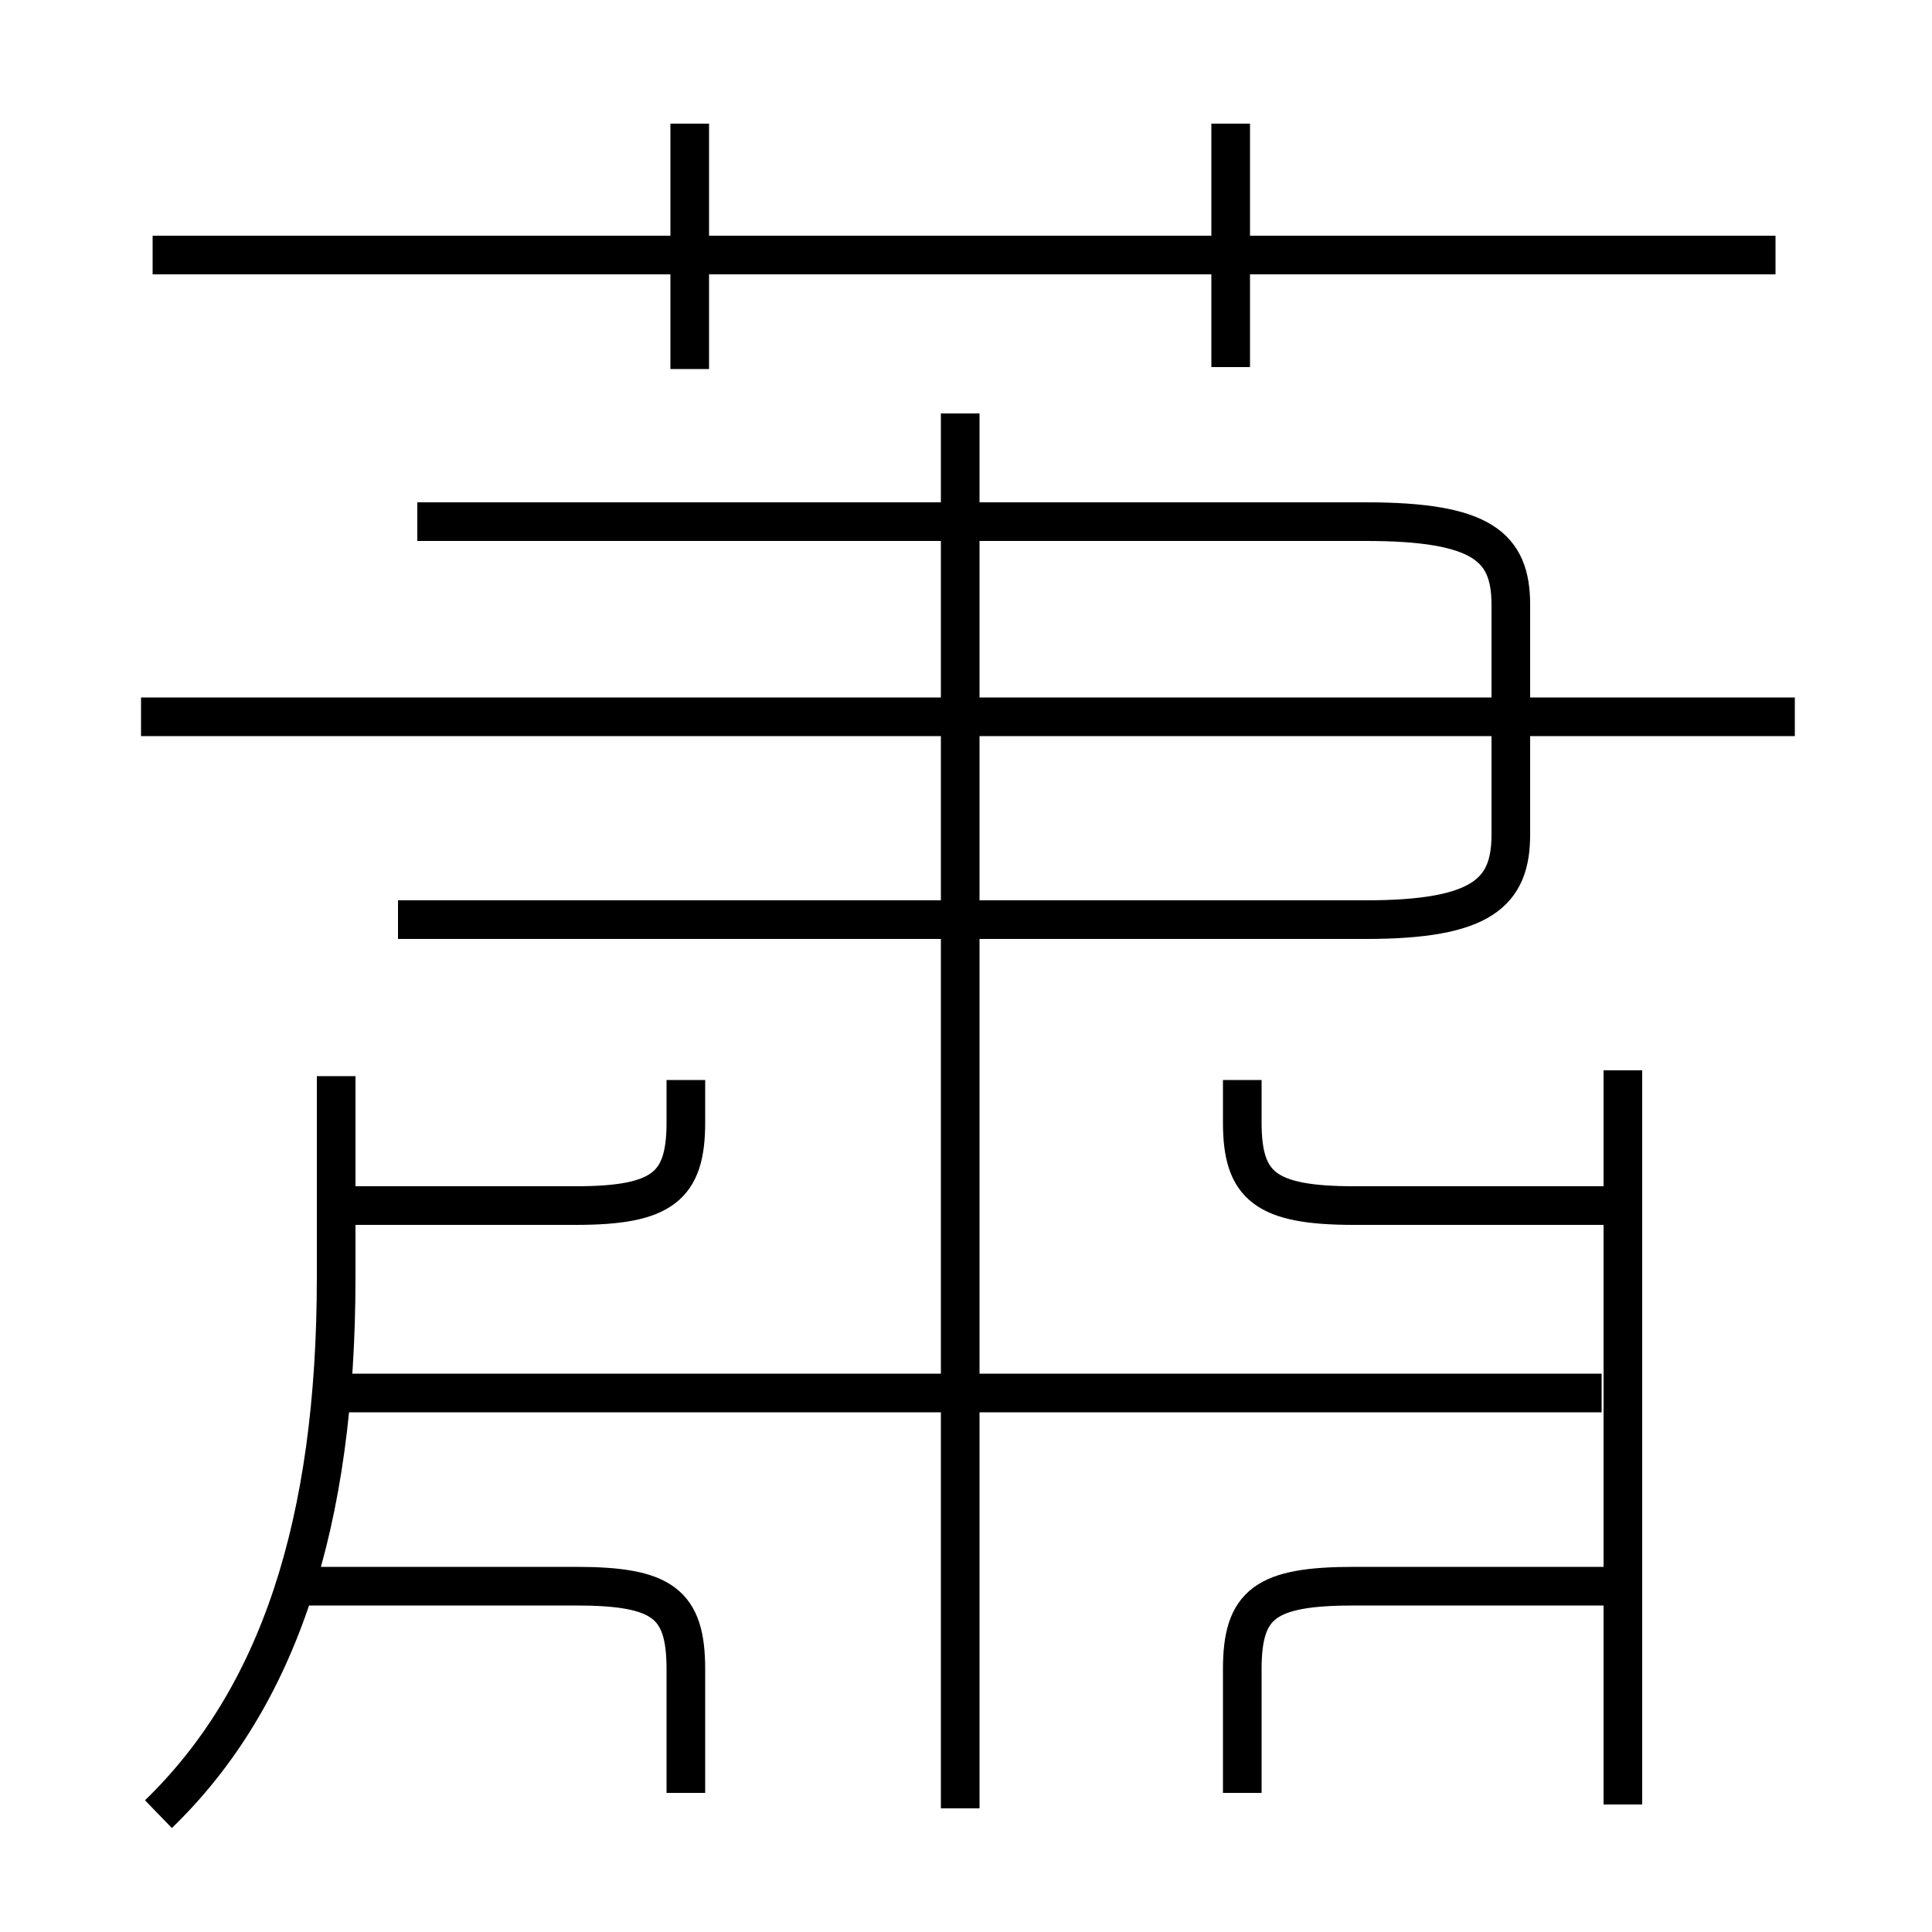 <?xml version='1.0' encoding='utf8'?>
<svg viewBox="0.0 -6.0 50.0 50.0" version="1.1" xmlns="http://www.w3.org/2000/svg">
<rect x="0.0" y="-6.0" width="50.0" height="50.0" fill="#808080" stroke="none"/>
<rect x="-1000" y="-1000" width="2000" height="2000" stroke="white" fill="white"/>
<g style="fill:white;stroke:#000000;  stroke-width:1">
<path d="M 10.3 -20.2 L 35.35 -20.2 C 38.35 -20.2 39.1 -20.9 39.1 -22.4 L 39.1 -28.35 C 39.1 -29.85 38.35 -30.5 35.35 -30.5 L 10.8 -30.5 M 4.1 2.95 C 7.2 -0.05 8.7 -4.55 8.7 -10.95 L 8.7 -16.15 M 17.75 2.4 L 17.75 -0.8 C 17.75 -2.5 17.15 -2.95 14.9 -2.95 L 8.0 -2.95 M 8.4 -12.8 L 14.9 -12.8 C 17.15 -12.8 17.75 -13.3 17.75 -14.95 L 17.75 -16.05 M 41.45 -7.95 L 8.5 -7.95 M 32.15 2.4 L 32.15 -0.8 C 32.15 -2.5 32.75 -2.95 35.05 -2.95 L 41.5 -2.95 M 24.85 2.8 L 24.85 -33.3 M 42.0 2.7 L 42.0 -16.3 M 46.45 -25.45 L 3.65 -25.45 M 41.5 -12.8 L 35.05 -12.8 C 32.75 -12.8 32.15 -13.3 32.15 -14.95 L 32.15 -16.05 M 17.85 -34.45 L 17.85 -40.8 M 45.95 -37.4 L 3.95 -37.4 M 31.85 -34.5 L 31.85 -40.8" transform="translate(0.0 38.0)" />
</g>
</svg>
